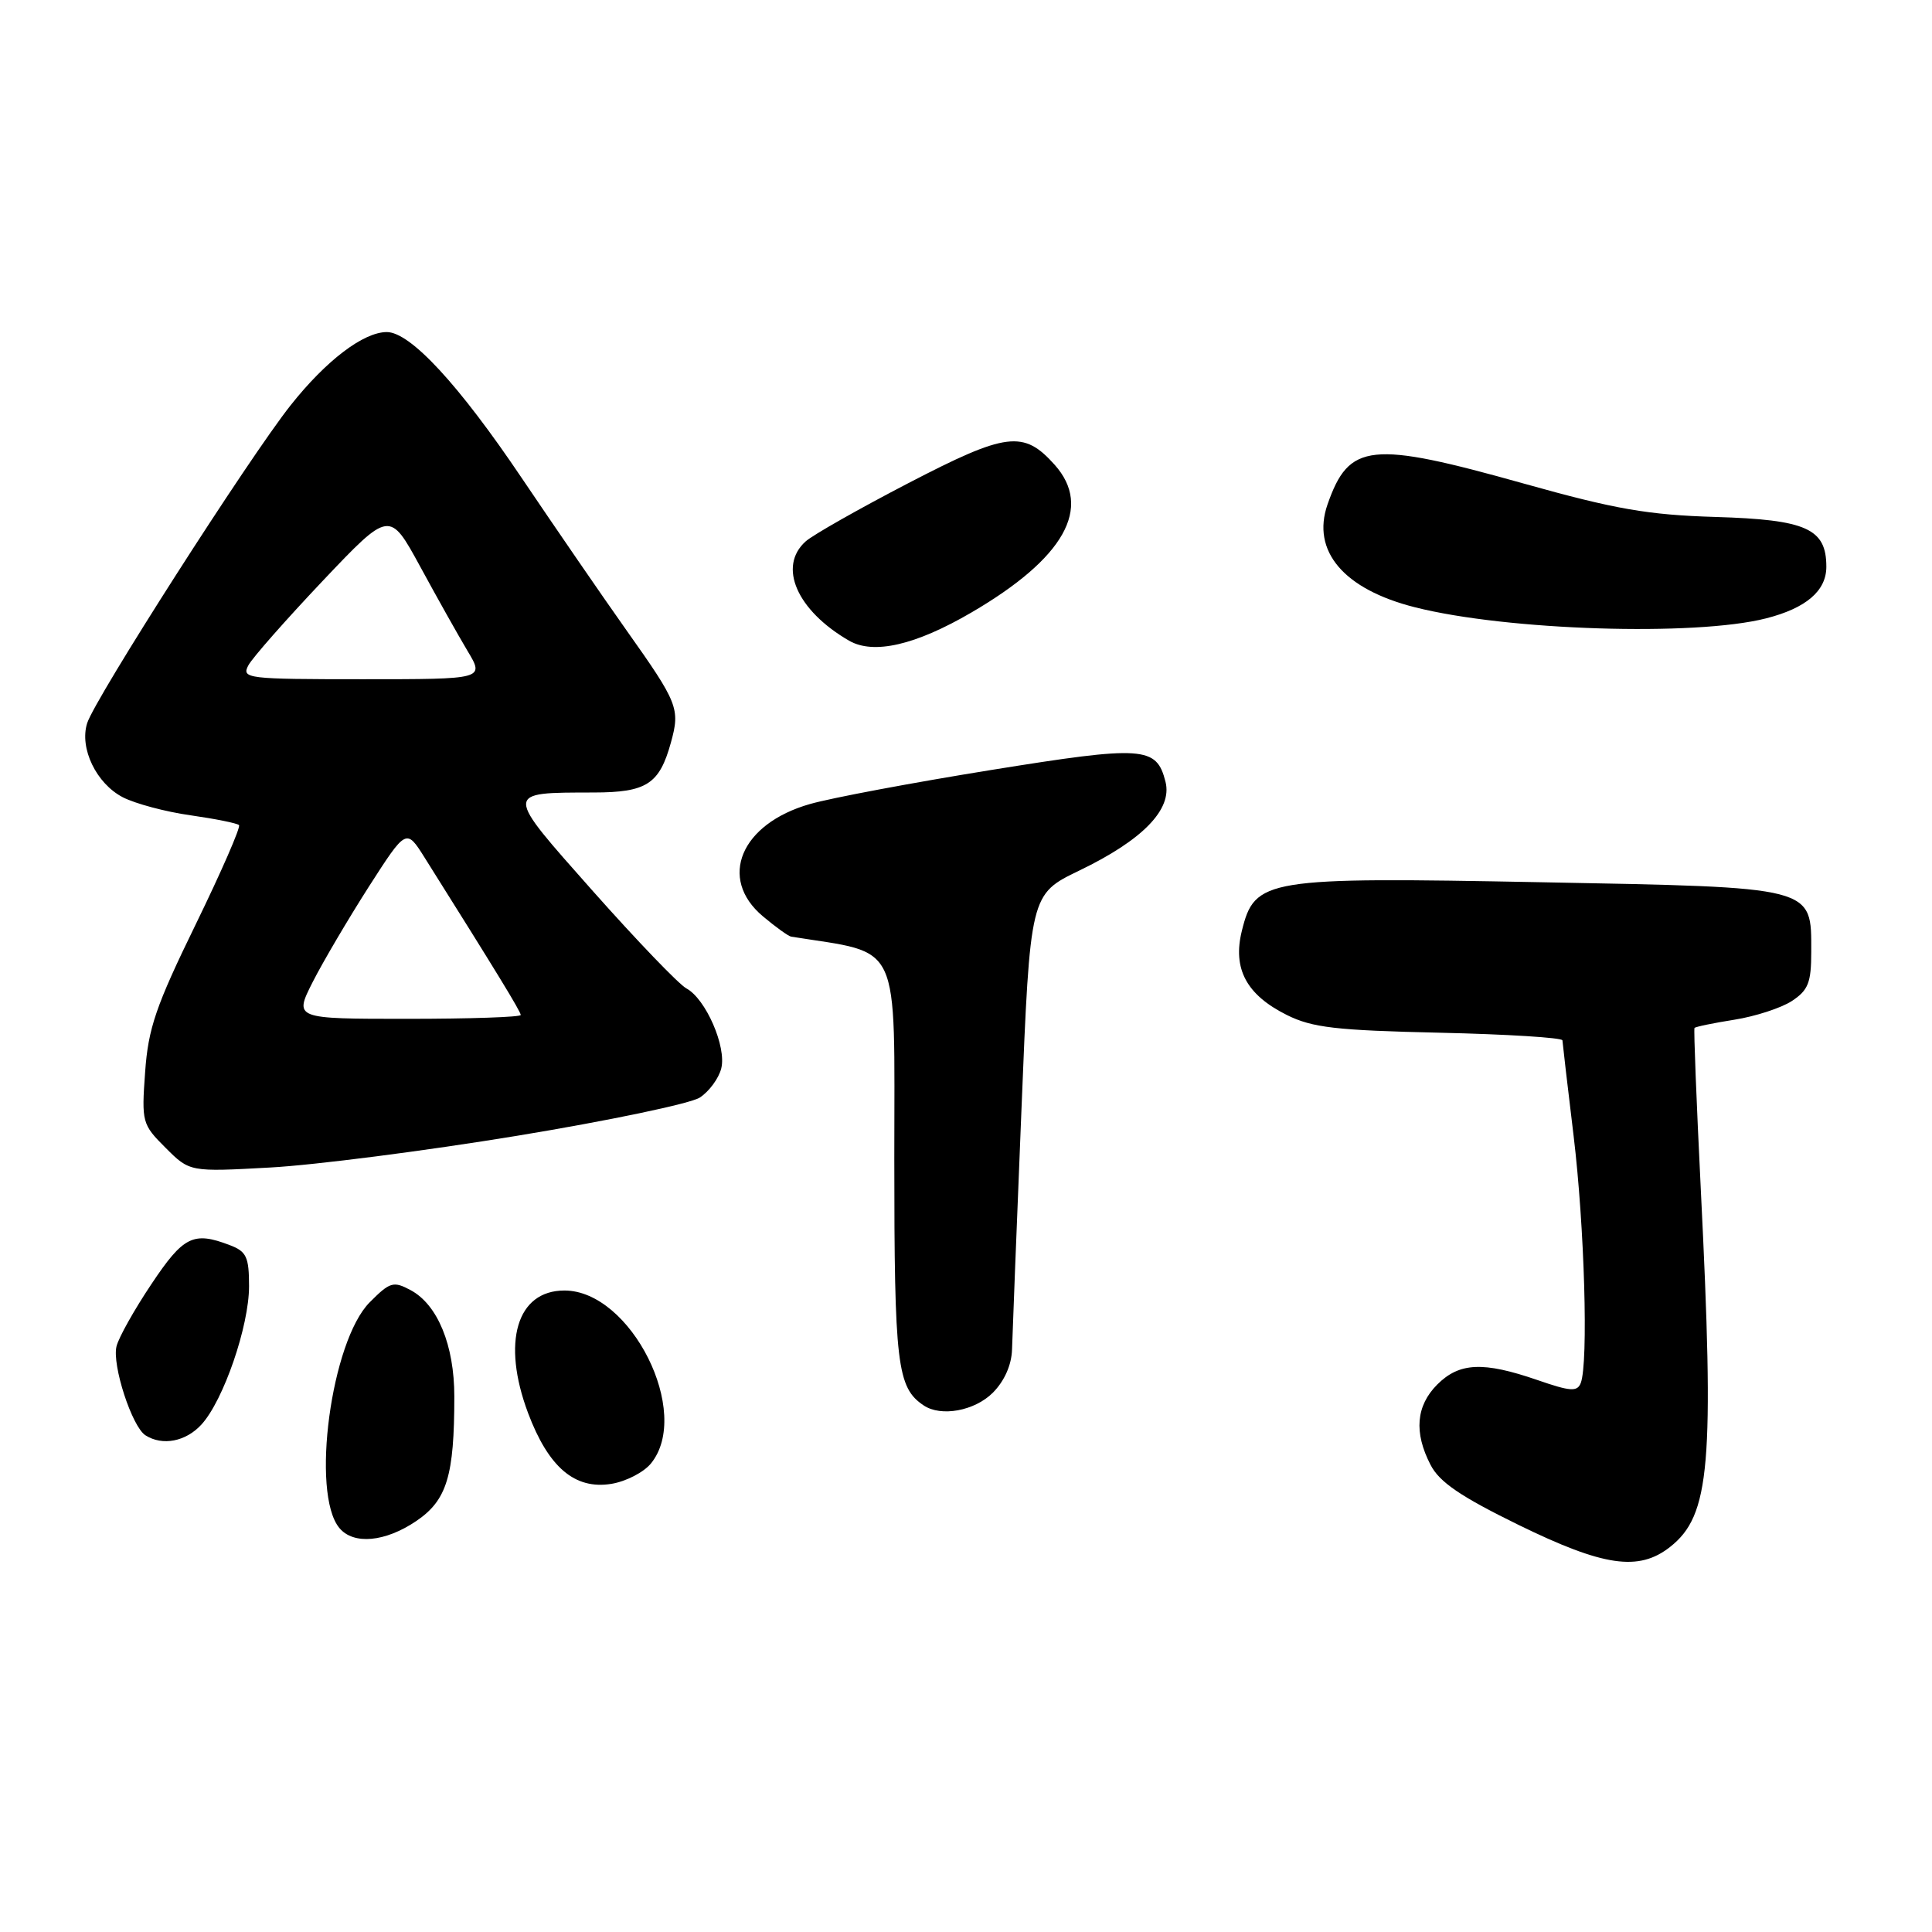 <?xml version="1.0" encoding="UTF-8" standalone="no"?>
<!DOCTYPE svg PUBLIC "-//W3C//DTD SVG 1.1//EN" "http://www.w3.org/Graphics/SVG/1.1/DTD/svg11.dtd" >
<svg xmlns="http://www.w3.org/2000/svg" xmlns:xlink="http://www.w3.org/1999/xlink" version="1.1" viewBox="0 0 256 256">
 <g >
 <path fill="currentColor"
d=" M 221.29 204.98 C 226.61 200.80 227.18 194.07 225.36 157.50 C 224.79 145.95 224.41 136.37 224.53 136.21 C 224.65 136.05 227.02 135.56 229.80 135.12 C 232.59 134.68 236.02 133.56 237.43 132.64 C 239.60 131.21 240.00 130.21 240.00 126.13 C 240.00 117.41 240.70 117.59 204.15 116.90 C 167.62 116.20 166.26 116.42 164.55 123.35 C 163.31 128.37 165.16 131.82 170.51 134.49 C 173.88 136.17 177.02 136.53 190.75 136.84 C 199.69 137.04 207.01 137.50 207.03 137.85 C 207.05 138.21 207.71 143.90 208.51 150.50 C 209.96 162.50 210.48 180.58 209.46 183.25 C 209.00 184.44 208.10 184.38 203.71 182.86 C 196.54 180.39 193.38 180.53 190.45 183.45 C 187.63 186.28 187.33 189.81 189.56 194.11 C 190.73 196.39 193.56 198.31 201.22 202.06 C 212.49 207.57 217.14 208.25 221.29 204.98 Z  M 55.18 201.53 C 59.22 198.78 60.20 195.56 60.20 185.04 C 60.20 178.25 57.99 172.87 54.41 170.95 C 52.13 169.73 51.67 169.86 48.99 172.56 C 43.87 177.69 41.16 197.88 44.97 202.47 C 46.84 204.72 51.04 204.34 55.18 201.53 Z  M 86.25 193.92 C 91.73 187.22 83.61 171.00 74.79 171.00 C 68.47 171.00 66.45 177.84 69.97 187.23 C 72.68 194.43 76.16 197.40 81.00 196.62 C 82.92 196.31 85.29 195.10 86.25 193.92 Z  M 26.70 188.75 C 29.62 185.55 33.00 175.71 33.00 170.44 C 33.00 166.54 32.66 165.82 30.43 164.98 C 25.62 163.14 24.30 163.80 20.07 170.14 C 17.81 173.51 15.73 177.22 15.44 178.39 C 14.82 180.85 17.49 189.06 19.28 190.19 C 21.53 191.62 24.63 191.02 26.70 188.75 Z  M 131.55 184.55 C 133.09 183.00 134.04 180.87 134.10 178.80 C 134.15 176.98 134.71 162.68 135.35 147.00 C 136.50 118.50 136.50 118.50 143.00 115.36 C 151.41 111.31 155.35 107.26 154.44 103.61 C 153.25 98.88 151.57 98.77 131.32 102.03 C 120.97 103.70 110.17 105.72 107.32 106.54 C 98.15 109.15 95.11 116.39 101.08 121.41 C 102.77 122.83 104.46 124.05 104.83 124.11 C 119.59 126.47 118.50 124.14 118.50 153.50 C 118.50 180.83 118.86 183.87 122.40 186.23 C 124.70 187.77 129.14 186.95 131.55 184.55 Z  M 68.50 150.50 C 80.60 148.51 91.51 146.23 92.73 145.43 C 93.96 144.63 95.24 142.89 95.57 141.57 C 96.29 138.71 93.52 132.35 90.95 130.97 C 89.96 130.44 84.41 124.66 78.60 118.12 C 66.74 104.74 66.73 105.04 78.68 105.01 C 85.68 105.00 87.38 103.90 88.90 98.39 C 90.14 93.90 89.85 93.16 83.00 83.50 C 79.88 79.10 73.65 70.03 69.14 63.35 C 60.78 50.93 54.36 44.00 51.25 44.00 C 48.15 44.01 43.21 47.77 38.51 53.70 C 32.99 60.66 12.59 92.54 11.55 95.82 C 10.50 99.14 12.76 103.82 16.27 105.64 C 17.92 106.49 21.95 107.57 25.24 108.03 C 28.52 108.50 31.42 109.08 31.67 109.33 C 31.92 109.58 29.33 115.51 25.92 122.51 C 20.65 133.31 19.64 136.25 19.23 142.06 C 18.75 148.69 18.83 148.99 21.94 152.09 C 25.14 155.29 25.14 155.29 35.82 154.70 C 41.69 154.38 56.40 152.49 68.50 150.50 Z  M 128.75 81.14 C 141.03 73.97 144.81 67.26 139.75 61.59 C 135.63 56.98 133.38 57.26 120.38 64.01 C 113.85 67.40 107.71 70.88 106.75 71.74 C 103.04 75.07 105.59 80.89 112.50 84.89 C 115.75 86.77 121.31 85.49 128.75 81.14 Z  M 234.00 81.94 C 239.32 80.59 242.00 78.29 242.00 75.10 C 242.00 70.04 239.37 68.86 227.32 68.50 C 218.35 68.23 214.02 67.47 202.00 64.10 C 181.57 58.37 178.76 58.66 175.90 66.85 C 173.75 73.03 178.06 78.09 187.50 80.47 C 199.67 83.55 224.58 84.34 234.00 81.94 Z  M 41.43 130.13 C 42.79 127.45 46.14 121.77 48.86 117.51 C 53.83 109.77 53.83 109.77 56.26 113.63 C 65.76 128.74 69.00 134.04 69.00 134.49 C 69.00 134.77 62.24 135.00 53.98 135.00 C 38.97 135.00 38.97 135.00 41.43 130.13 Z  M 32.91 88.16 C 33.45 87.15 37.89 82.12 42.76 76.97 C 51.62 67.63 51.62 67.63 55.67 75.06 C 57.89 79.15 60.72 84.19 61.95 86.25 C 64.20 90.00 64.20 90.00 48.06 90.00 C 32.71 90.00 31.98 89.91 32.91 88.16 Z "/>
</g>
</svg>